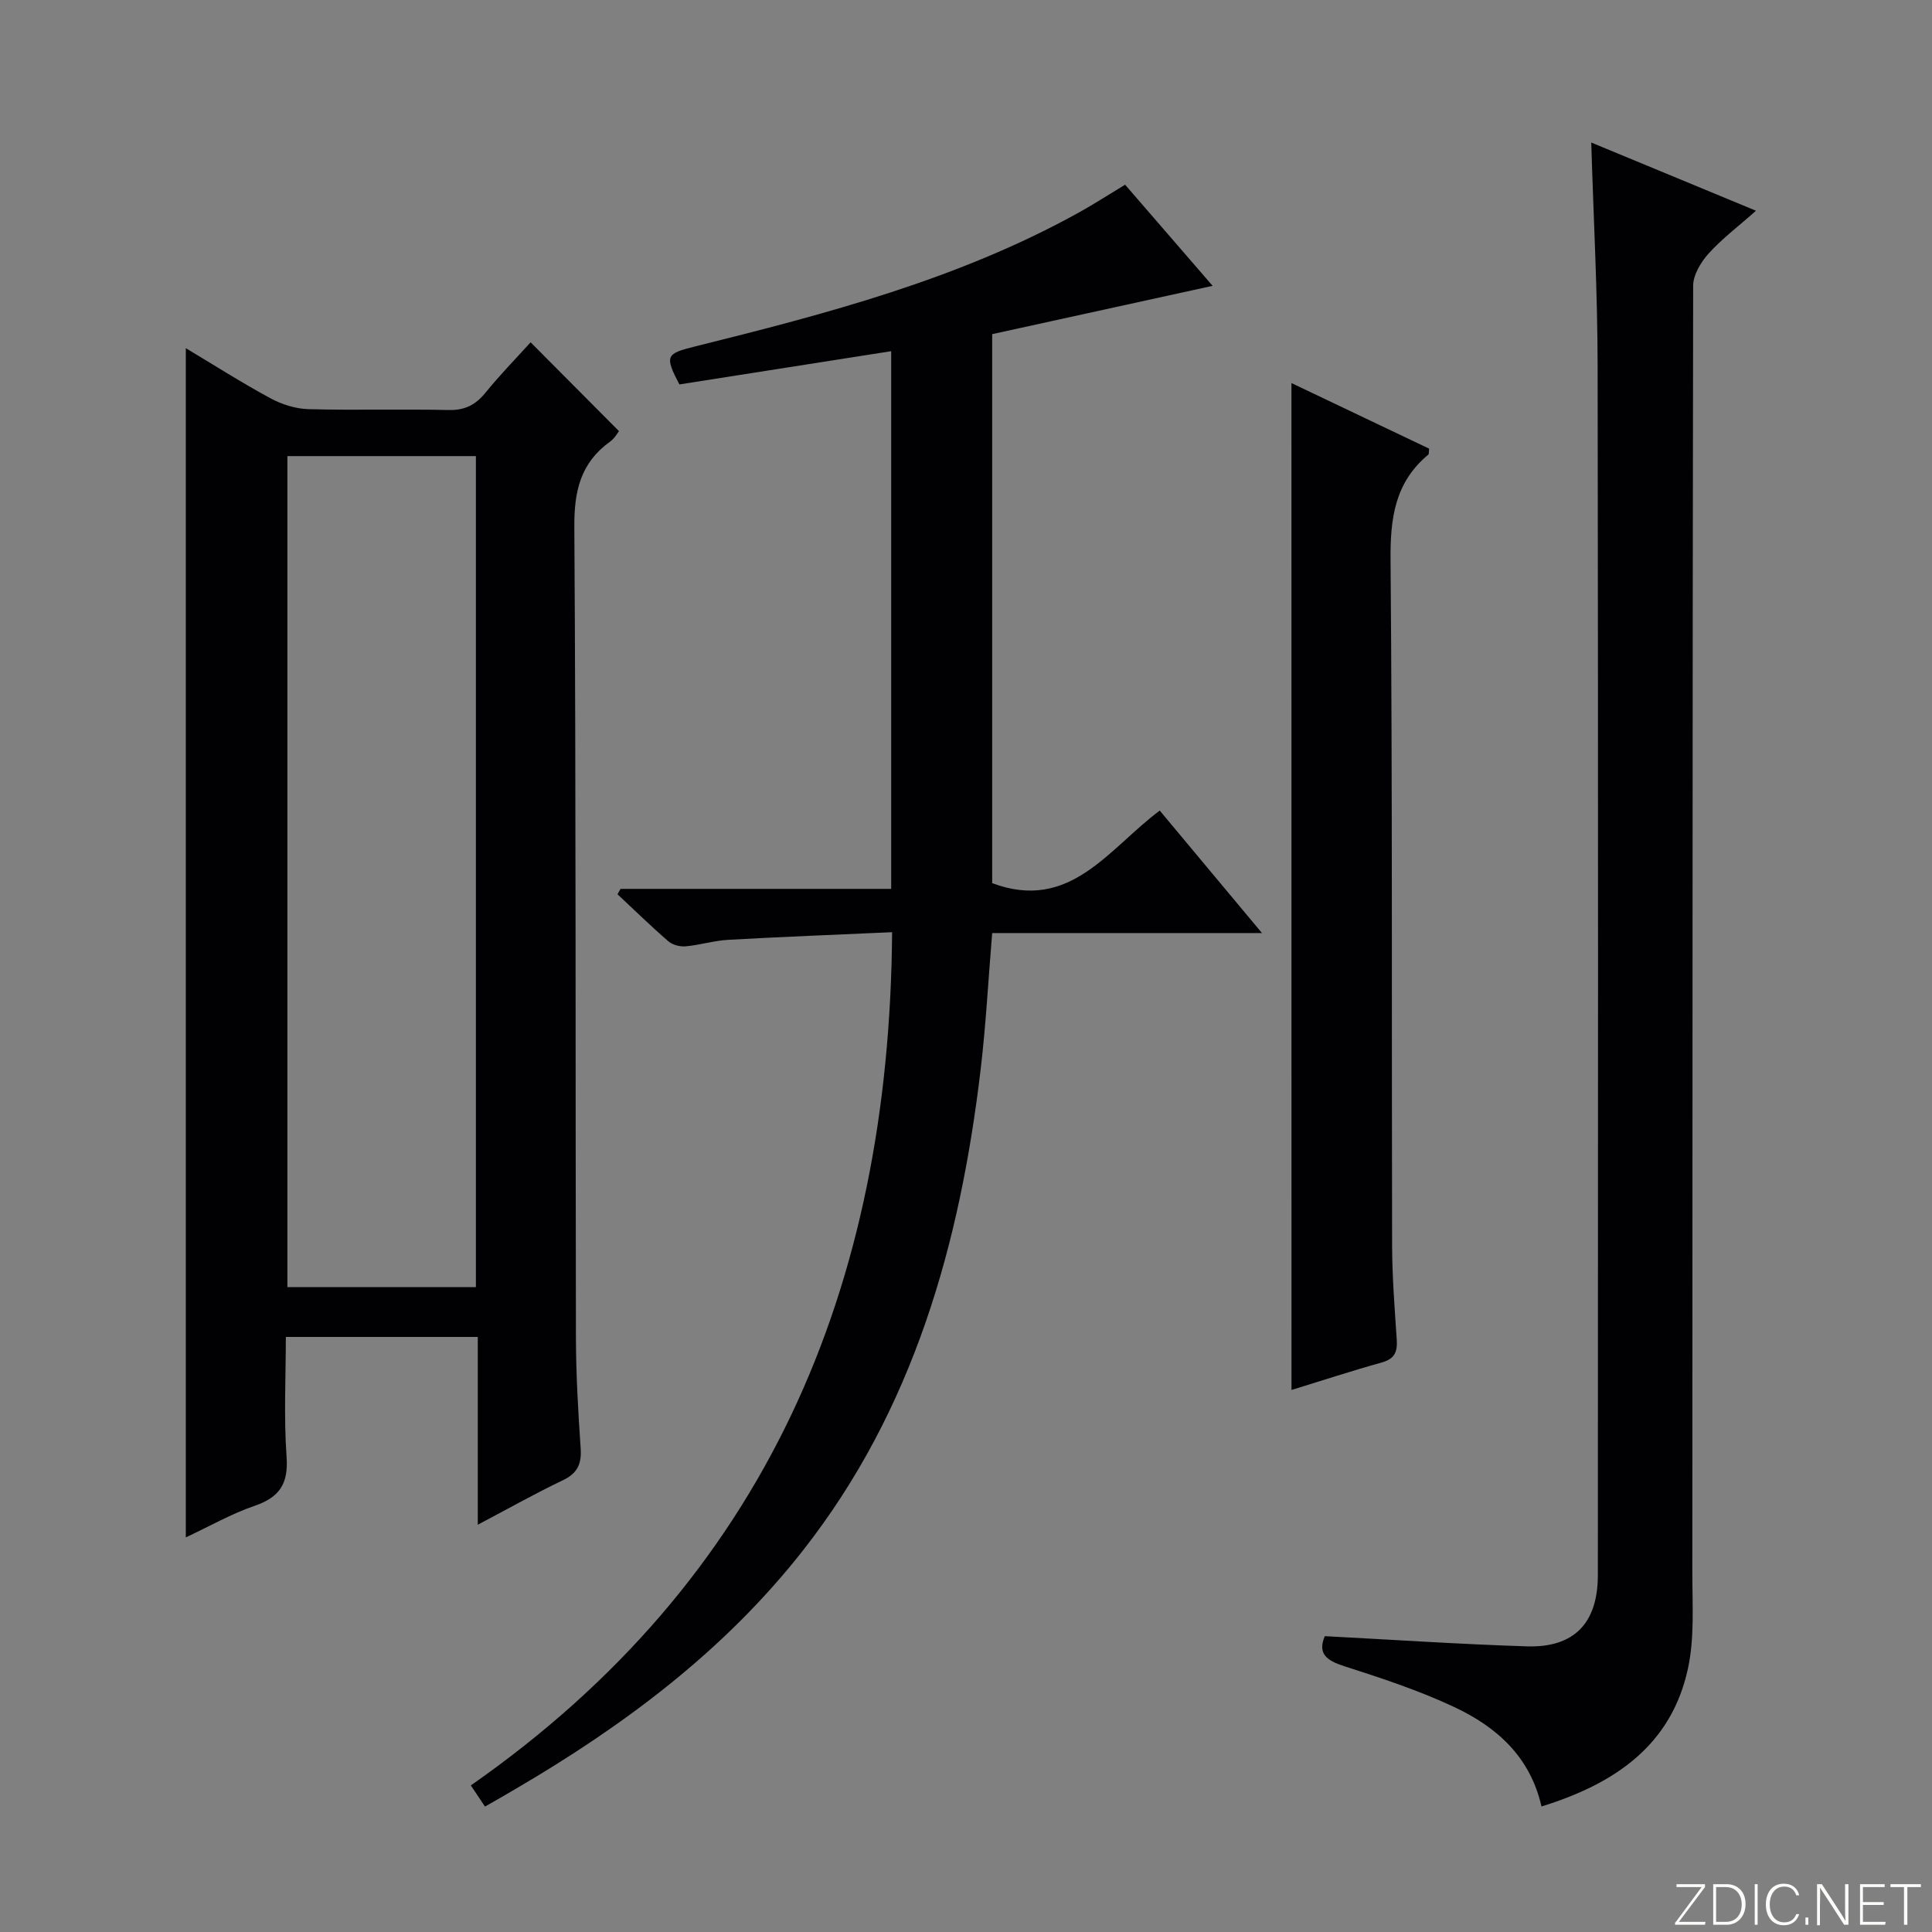 <svg enable-background="new 0 0 400 400" viewBox="0 0 400 400" xmlns="http://www.w3.org/2000/svg"><rect x="0" y="0" width="400" height="400" fill="#808080" stroke="none"/><g fill="#fbfcfa"><path d="m346.9 398 5.4-7.3h-5.2v-.6h5.9v.6l-5.4 7.2h5.5l-.1.6h-6.2v-.5z"/><path d="m354.7 390.1h2.8c2.3 0 3.9 1.6 3.9 4.1s-1.6 4.3-3.9 4.3h-2.8zm.6 7.8h2c2.2 0 3.3-1.6 3.3-3.6 0-1.8-1-3.6-3.3-3.6h-2z"/><path d="m363.9 390.1v8.4h-.6v-8.4z"/><path d="m372.5 396.3c-.4 1.3-1.4 2.3-3.2 2.3-2.4 0-3.7-1.9-3.7-4.3 0-2.3 1.2-4.3 3.7-4.3 1.8 0 2.9 1 3.2 2.4h-.6c-.4-1.1-1.1-1.8-2.5-1.8-2.1 0-3 1.9-3 3.7s.9 3.7 3 3.7c1.4 0 2.1-.7 2.5-1.7z"/><path d="m373.8 398.5v-1.5h.6v1.5z"/><path d="m376.2 398.5v-8.4h1c1.3 2 4.4 6.7 4.9 7.6-.1-1.2-.1-2.4-.1-3.8v-3.8h.7v8.4h-.9c-1.2-1.9-4.4-6.8-5-7.7.1 1.1 0 2.3 0 3.9v3.9h-.6z"/><path d="m390 394.4h-4.3v3.5h4.7l-.1.6h-5.2v-8.4h5.1v.6h-4.5v3.1h4.3v.7z"/><path d="m394.2 390.7h-2.8v-.6h6.3v.6h-2.8v7.8h-.7z"/></g><path d="m98.92 315.68c0-13.55 0-26.02 0-38.88-13.17 0-26.06 0-39.74 0 0 8.3-.44 16.58.15 24.78.41 5.6-1.43 8.41-6.63 10.19-4.8 1.64-9.29 4.22-14.23 6.53 0-82.23 0-163.97 0-246.21 5.89 3.52 11.59 7.16 17.51 10.36 2.36 1.28 5.22 2.19 7.88 2.26 9.65.26 19.32-.04 28.98.18 3.36.08 5.59-1.03 7.66-3.57 3.03-3.74 6.41-7.19 9.36-10.45 6.09 6.12 12.03 12.1 18.29 18.39-.22.27-.85 1.46-1.84 2.17-6.11 4.4-7.45 10.22-7.4 17.64.36 55.96.21 111.93.33 167.89.02 7.64.46 15.29.98 22.91.22 3.25-.69 5.19-3.74 6.63-5.67 2.7-11.13 5.79-17.56 9.18zm-39.42-221.25v172.05h39.03c0-57.55 0-114.76 0-172.05-13.16 0-25.93 0-39.03 0z" fill="#010103"/><path d="m100.41 374.03c-.87-1.3-1.66-2.49-2.93-4.38 61.12-42.66 86.68-102.94 87.22-176.65-11.47.52-22.71.95-33.94 1.58-2.96.17-5.87 1.09-8.83 1.35-1.17.1-2.7-.3-3.56-1.05-3.61-3.12-7.03-6.47-10.52-9.73.21-.37.41-.74.62-1.12h56.04c0-37.18 0-73.88 0-111.32-14.69 2.31-29.33 4.61-43.85 6.88-3.1-5.92-2.73-6.37 3.08-7.82 27.4-6.81 54.71-13.95 79.66-27.79 3.05-1.69 5.98-3.59 9.54-5.74 5.86 6.77 11.84 13.68 18.12 20.94-15.68 3.44-30.53 6.69-45.64 10v113.67c16.14 6.02 24.04-7.07 34.69-15.03 6.88 8.24 13.63 16.33 21.17 25.36-19.24 0-37.41 0-55.86 0-.82 9.85-1.3 19.09-2.39 28.26-4.28 36.13-13.88 70.39-36.82 99.61-16.28 20.74-37.01 36.21-59.59 49.4-2 1.2-4.02 2.33-6.21 3.58z" fill="#010103"/><path d="m319.15 374.01c-2.36-10.39-9.37-16.49-18.01-20.56-7.31-3.44-15.08-6-22.79-8.47-3.68-1.18-5.6-2.57-4.07-6.23 14.03.73 27.94 1.67 41.86 2.11 9.79.3 14.67-4.82 14.68-14.75.03-83.49.08-166.99-.05-250.48-.02-15.11-.84-30.22-1.32-46.12 11.18 4.63 22.11 9.16 34.11 14.12-3.64 3.23-7.03 5.78-9.82 8.87-1.6 1.78-3.19 4.42-3.19 6.67-.16 88.83-.12 177.65-.17 266.48 0 6.6.47 13.41-.9 19.77-3.43 15.94-15.15 23.89-30.33 28.59z" fill="#010103"/><path d="m267.38 79.31c9.78 4.66 19.19 9.14 28.51 13.58-.09.65-.01 1.09-.18 1.24-6.92 5.74-7.89 13.18-7.81 21.79.4 47.33.21 94.66.32 141.99.02 6.48.53 12.96.96 19.43.17 2.5-.4 3.99-3.08 4.74-6.22 1.73-12.36 3.75-18.71 5.7-.01-69.35-.01-138.5-.01-208.47z" fill="#010103"/></svg>